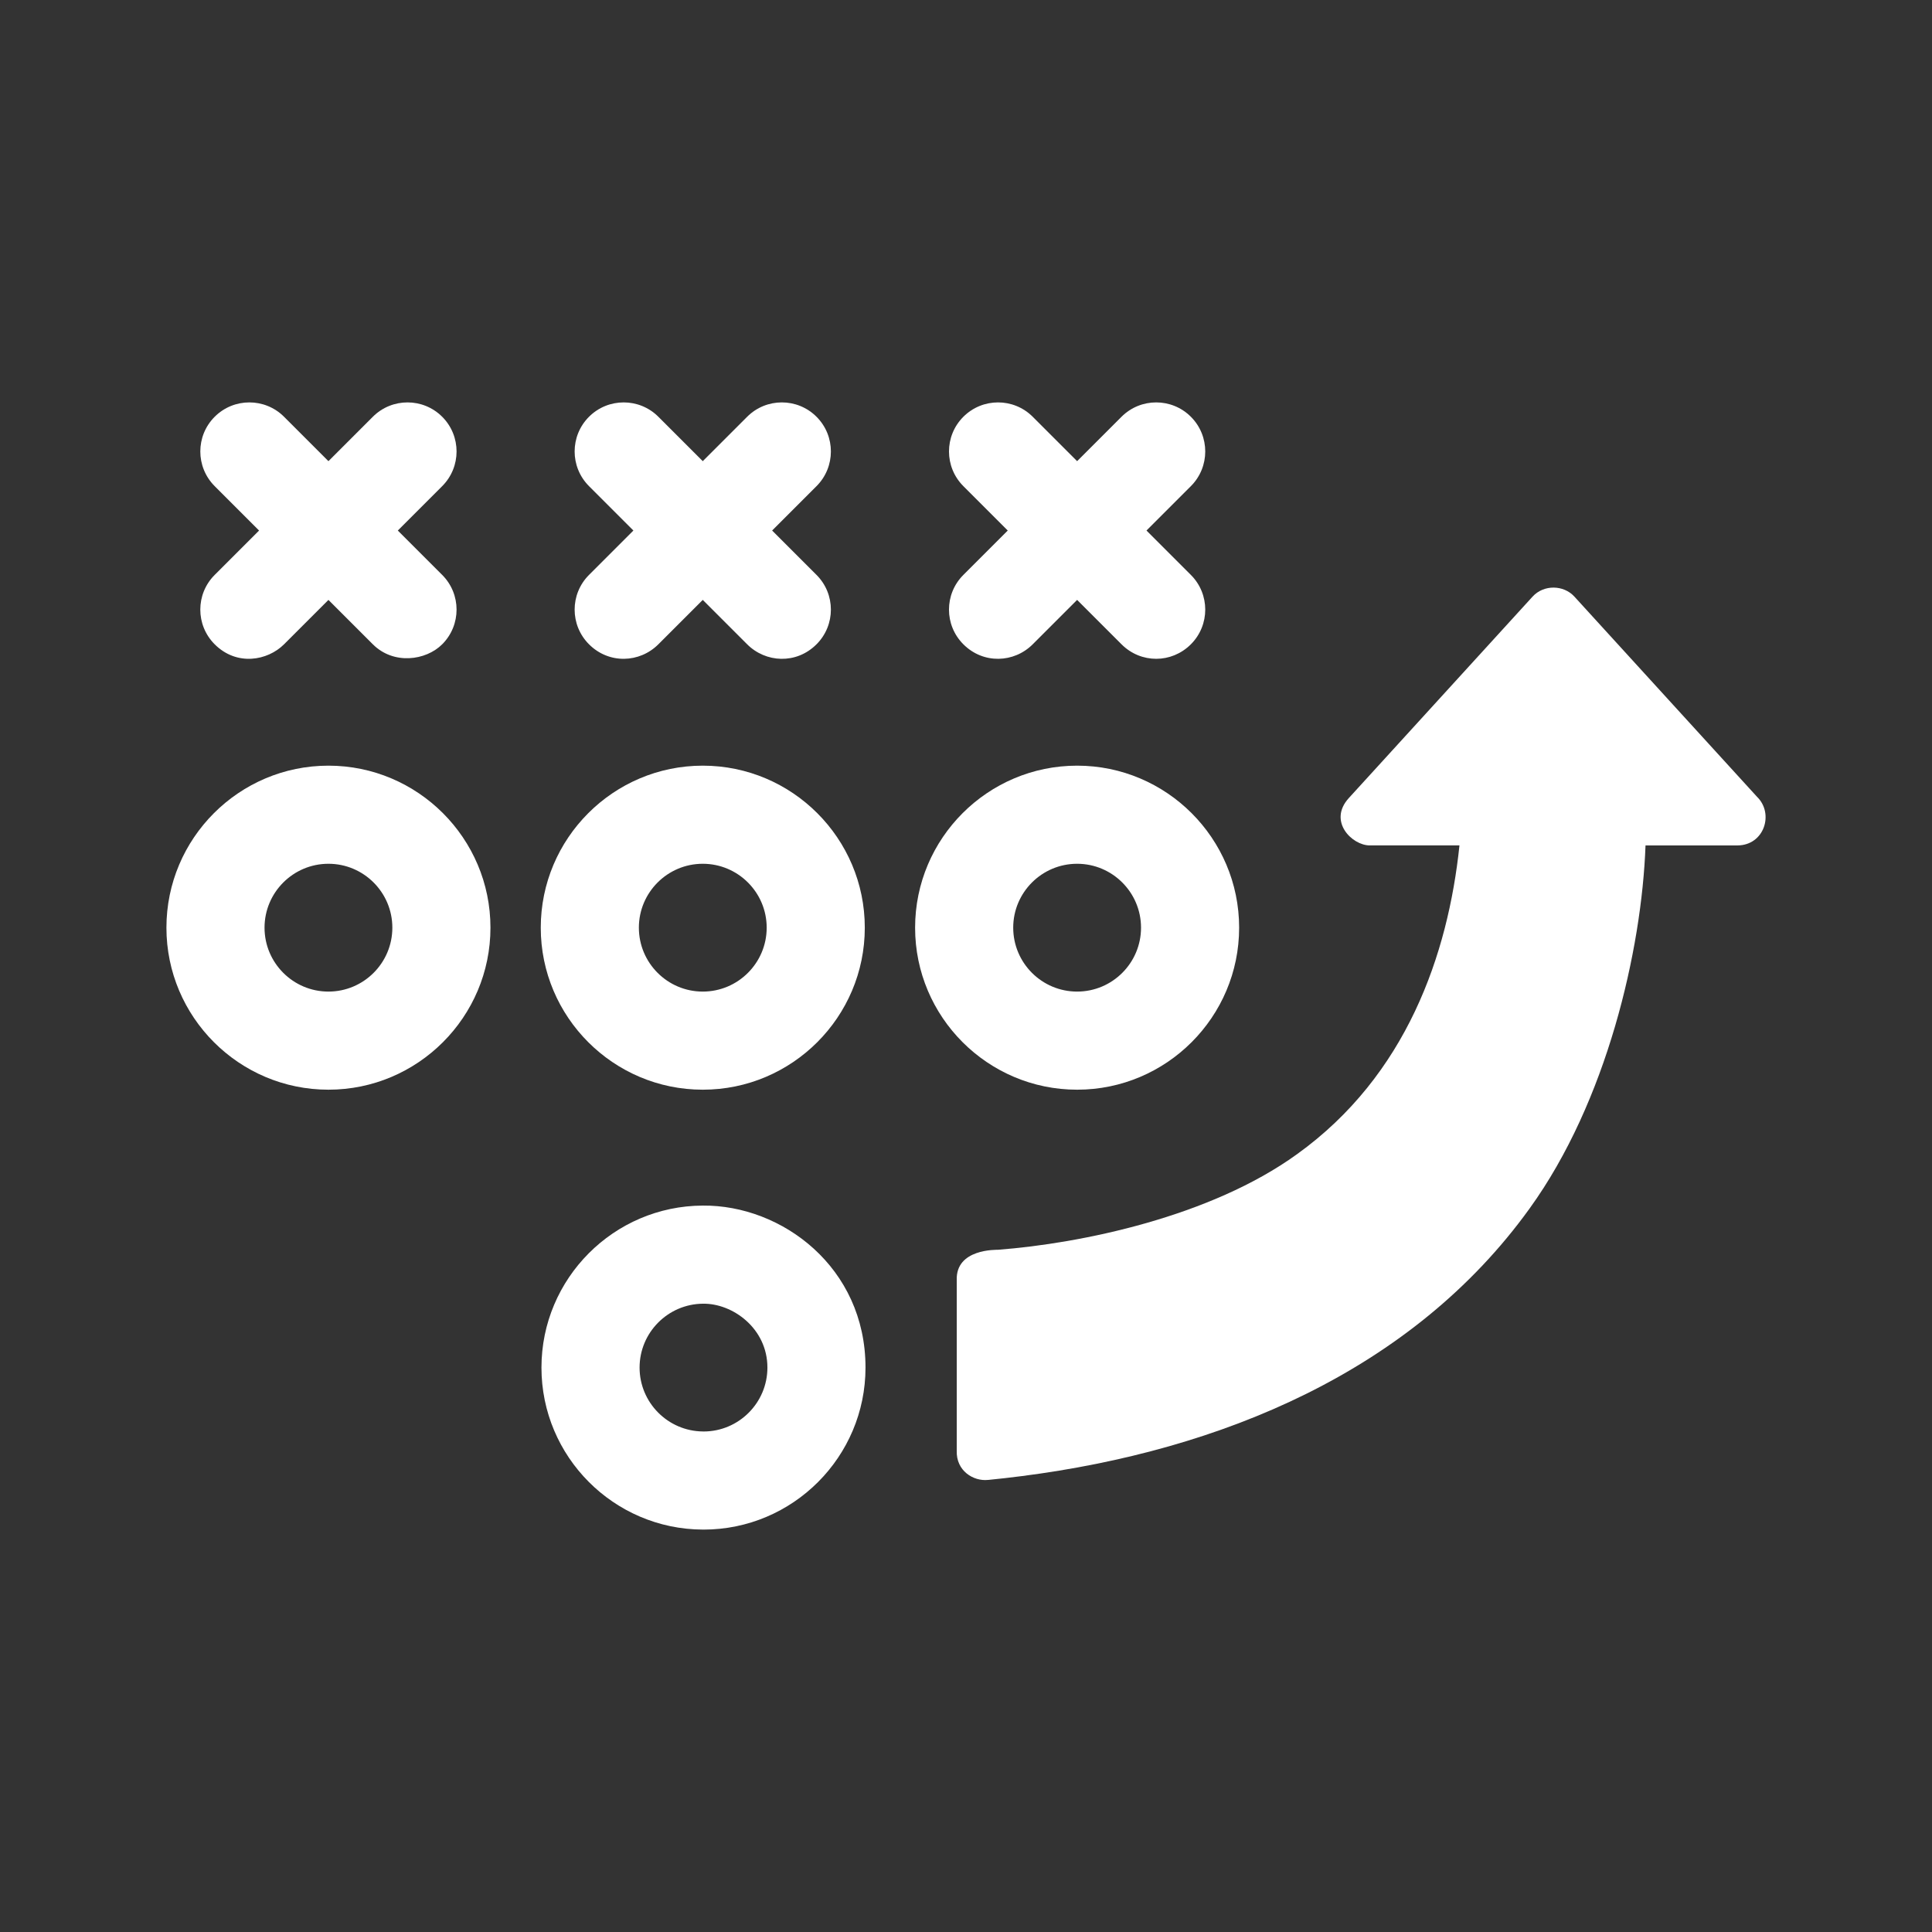 <?xml version="1.0" encoding="utf-8"?>
<!-- Generator: Adobe Illustrator 18.1.1, SVG Export Plug-In . SVG Version: 6.00 Build 0)  -->
<svg version="1.2" baseProfile="tiny" xmlns="http://www.w3.org/2000/svg" xmlns:xlink="http://www.w3.org/1999/xlink" x="0px"
	 y="0px" width="128px" height="128px" viewBox="0 0 128 128" xml:space="preserve">
<rect x="0" y="0" width="128" height="128" fill="#333333" stroke="none"/>
<g id="_x31_28px_boxes" display="none">
	<rect display="inline" fill="none" width="128" height="128"/>
</g>
<g id="Production">
	<g>
		<path fill="#ffffff" d="M21.76,50.727c-5.919,0-10.734,4.815-10.734,10.734c0,5.919,4.816,10.734,10.734,10.734
			c5.919,0,10.734-4.815,10.734-10.734C32.494,55.542,27.679,50.727,21.76,50.727z M21.76,65.695
			c-2.335,0-4.234-1.899-4.234-4.234c0-2.335,1.899-4.234,4.234-4.234c2.335,0,4.234,1.899,4.234,4.234
			C25.994,63.796,24.095,65.695,21.76,65.695z"/>
		<path fill="#ffffff" d="M46.561,72.195c5.919,0,10.734-4.815,10.734-10.734c0-5.919-4.815-10.734-10.734-10.734
			c-5.919,0-10.734,4.815-10.734,10.734C35.826,67.38,40.642,72.195,46.561,72.195z M46.561,57.227
			c2.335,0,4.234,1.899,4.234,4.234c0,2.335-1.899,4.234-4.234,4.234c-2.335,0-4.234-1.899-4.234-4.234
			C42.326,59.126,44.226,57.227,46.561,57.227z"/>
		<path fill="#ffffff" d="M57.342,90.606c0-6.656-5.553-10.778-10.777-10.733c-5.899,0.023-10.692,4.829-10.692,10.733
			c0,5.905,4.793,10.71,10.692,10.733c0.014,0,0.028,0.001,0.042,0.001
			C52.527,101.34,57.342,96.525,57.342,90.606z M42.374,90.606c0-2.321,1.877-4.209,4.192-4.232
			c1.974-0.034,4.277,1.635,4.277,4.232c0,2.335-1.899,4.234-4.234,4.234c-0.014,0-0.028-0.002-0.042-0.002
			C44.25,94.815,42.374,92.927,42.374,90.606z"/>
		<path fill="#ffffff" d="M71.362,72.195c5.919,0,10.734-4.815,10.734-10.734c0-5.919-4.815-10.734-10.734-10.734
			c-5.919,0-10.734,4.815-10.734,10.734C60.627,67.38,65.443,72.195,71.362,72.195z M71.362,57.227
			c2.335,0,4.234,1.899,4.234,4.234c0,2.335-1.899,4.234-4.234,4.234c-2.335,0-4.234-1.899-4.234-4.234
			C67.127,59.126,69.027,57.227,71.362,57.227z"/>
		<path fill="#ffffff" d="M14.223,42.686c1.463,1.463,3.507,1.089,4.596,0l2.941-2.941l2.941,2.941
			c1.368,1.369,3.51,1.086,4.596,0c1.269-1.269,1.269-3.327,0-4.596l-2.941-2.941l2.941-2.941
			c1.269-1.269,1.269-3.327,0-4.596c-1.269-1.269-3.327-1.269-4.596,0l-2.941,2.941l-2.941-2.941
			c-1.269-1.269-3.327-1.269-4.596,0c-1.269,1.269-1.269,3.327,0,4.596l2.941,2.941l-2.941,2.941
			C12.953,39.359,12.953,41.417,14.223,42.686z"/>
		<path fill="#ffffff" d="M39.023,42.686c1.327,1.327,3.358,1.238,4.596,0l2.941-2.941l2.941,2.941
			c1.222,1.222,3.251,1.345,4.596,0c1.269-1.269,1.269-3.327,0-4.596l-2.941-2.941l2.941-2.941
			c1.269-1.269,1.269-3.327,0-4.596c-1.269-1.269-3.327-1.269-4.596,0l-2.941,2.941l-2.941-2.941
			c-1.269-1.269-3.327-1.269-4.596,0c-1.269,1.269-1.269,3.327,0,4.596l2.941,2.941l-2.941,2.941
			C37.754,39.359,37.754,41.417,39.023,42.686z"/>
		<path fill="#ffffff" d="M63.825,42.686c1.326,1.326,3.358,1.239,4.596,0l2.941-2.941l2.941,2.941
			c1.288,1.288,3.319,1.277,4.596,0c1.269-1.269,1.269-3.327,0-4.596l-2.941-2.941l2.941-2.941
			c1.269-1.269,1.269-3.327,0-4.596c-1.269-1.269-3.327-1.269-4.596,0l-2.941,2.941l-2.941-2.941
			c-1.269-1.269-3.327-1.269-4.596,0c-1.269,1.269-1.269,3.327,0,4.596l2.941,2.941l-2.941,2.941
			C62.555,39.359,62.555,41.417,63.825,42.686z"/>
		<path fill="#ffffff" d="M116.405,52.787l-12.097-13.26c-0.718-0.787-2.036-0.805-2.771,0L89.364,52.872
			c-1.405,1.54,0.216,3.139,1.385,3.139h5.944c-0.755,7.226-3.514,15.25-10.765,20.459
			c-5.734,4.147-14.298,5.908-19.803,6.33c-0.102,0.008-2.818-0.083-2.738,2.02v11.287
			c-0.051,1.338,1.102,2.045,2.073,1.941v0.002c0.748-0.074,1.496-0.159,2.246-0.256
			c13.177-1.694,25.862-6.935,33.637-17.733c5.108-7.07,7.426-17.103,7.677-24.049h6.077
			c0.002,0,0.003-0,0.005,0C116.892,56.01,117.552,53.896,116.405,52.787z"/>
	</g>
</g>
</svg>
